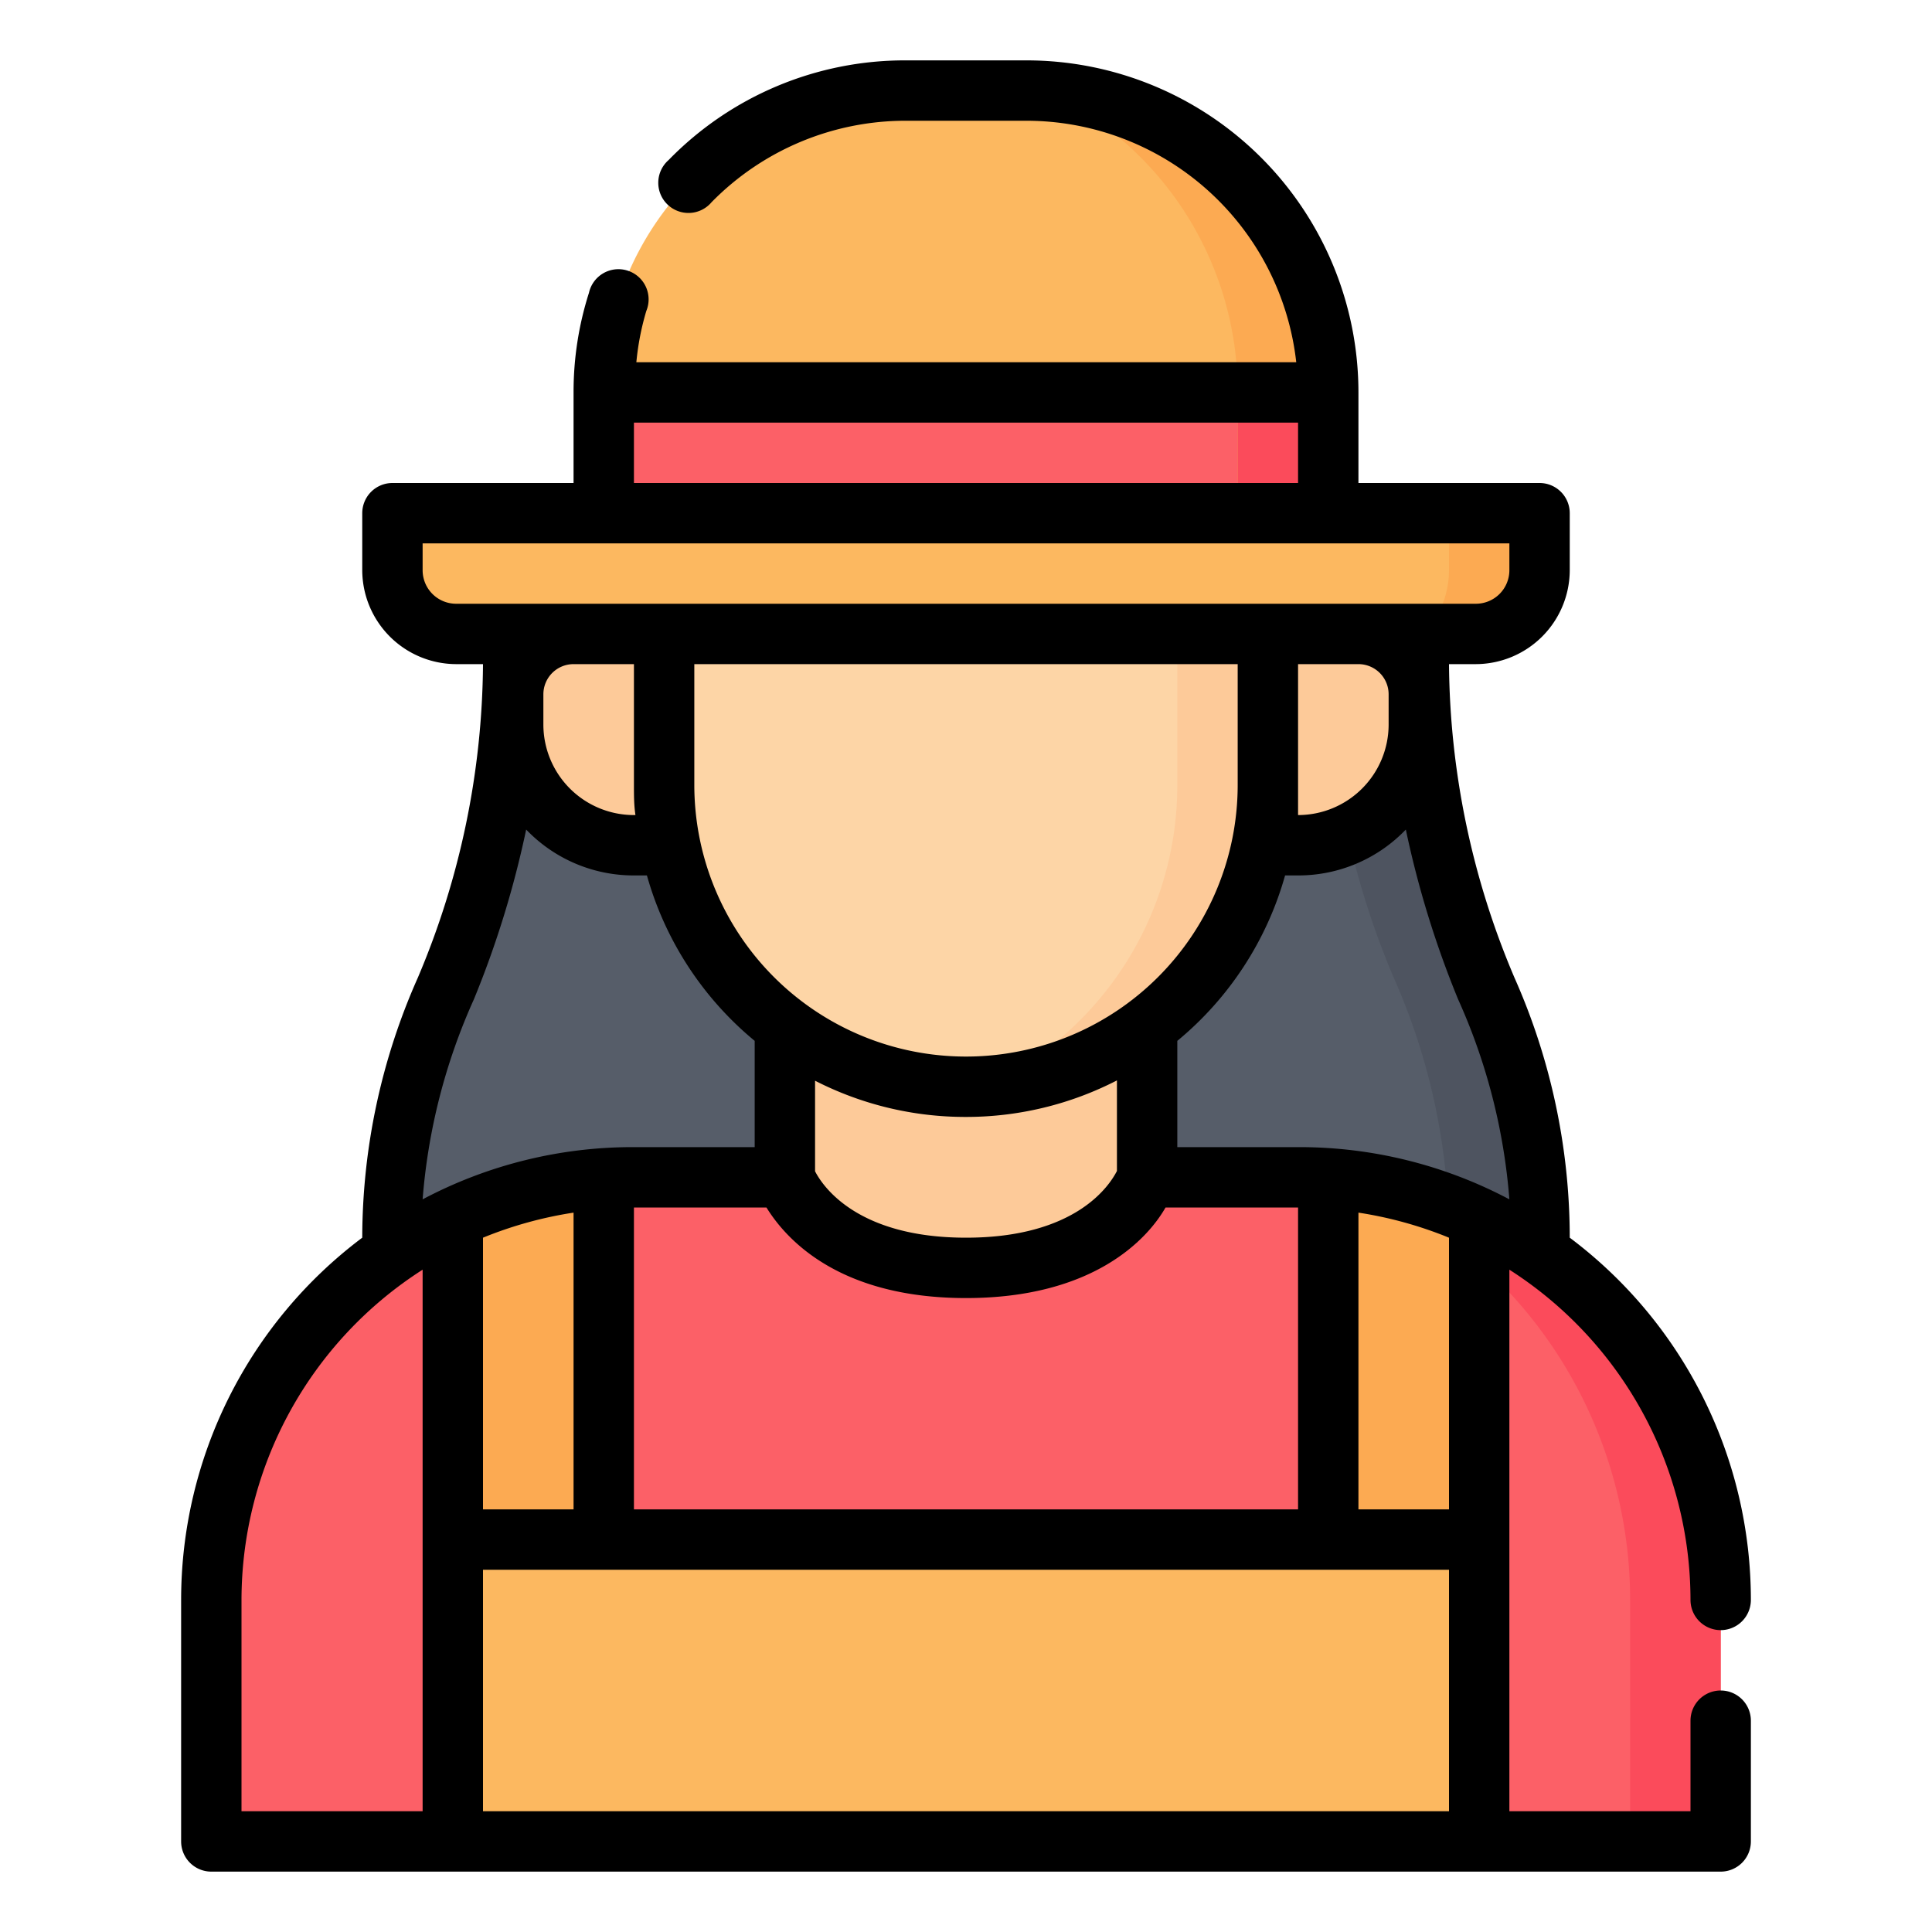<svg height="512" viewBox="0 0 64 64" width="512" xmlns="http://www.w3.org/2000/svg"><g id="_03-Gardener" data-name="03-Gardener"><path d="m47 21c0 11 4 12 4 20h-38c0-8 4-9 4-20z" fill="#565d69"/><path d="m47 21h-3a27.31 27.31 0 0 0 2.17 11.39 21.24 21.24 0 0 1 1.83 8.61h3c0-8-4-9-4-20z" fill="#4e5460"/><path d="m7 39h50a0 0 0 0 1 0 0v8a14 14 0 0 1 -14 14h-22a14 14 0 0 1 -14-14v-8a0 0 0 0 1 0 0z" fill="#fc6067" transform="matrix(-1 0 0 -1 64 100)"/><path d="m15 51h34v10h-34z" fill="#fcb860"/><path d="m20 39.05a14 14 0 0 0 -5 1.32v10.63h5z" fill="#fcaa52"/><g fill="#fdca99"><path d="m38 39s-1 3-6 3-6-3-6-3v-6h12z"/><path d="m21 28h5v-7h-7a2 2 0 0 0 -2 2v1a4 4 0 0 0 4 4z"/><path d="m43 28h-5v-7h7a2 2 0 0 1 2 2v1a4 4 0 0 1 -4 4z"/></g><path d="m22 21h20a0 0 0 0 1 0 0v5a10 10 0 0 1 -10 10 10 10 0 0 1 -10-10v-5a0 0 0 0 1 0 0z" fill="#fdd5a6"/><path d="m13 17h38a0 0 0 0 1 0 0v1.89a2.11 2.11 0 0 1 -2.11 2.11h-33.78a2.11 2.11 0 0 1 -2.11-2.11v-1.89a0 0 0 0 1 0 0z" fill="#fcb860"/><path d="m44.61 39.1a15 15 0 0 1 9.39 13.9v8h3v-8a14 14 0 0 0 -12.39-13.9z" fill="#fb4b5b"/><path d="m42 26v-5h-3v5a11 11 0 0 1 -6.38 10 10 10 0 0 0 9.38-10z" fill="#fdca99"/><path d="m51 18.89v-1.89h-3v1.89a3.09 3.09 0 0 1 -.84 2.11h1.73a2.12 2.12 0 0 0 2.11-2.11z" fill="#fcaa52"/><path d="m30 3h4a10 10 0 0 1 10 10v4a0 0 0 0 1 0 0h-24a0 0 0 0 1 0 0v-4a10 10 0 0 1 10-10z" fill="#fcb860"/><path d="m20 13h24v4h-24z" fill="#fc6067"/><path d="m34.62 3a11 11 0 0 1 6.38 10v4h3v-4a10 10 0 0 0 -9.38-10z" fill="#fcaa52"/><path d="m41 13h3v4h-3z" fill="#fb4b5b"/><path d="m44 39.05a14 14 0 0 1 5 1.32v10.63h-5z" fill="#fcaa52"/><path d="m49 40.37a13.54 13.54 0 0 0 -4-1.2v.08a15.18 15.18 0 0 1 4 2.59z" fill="#fc9e3a"/><path d="m57 56a1 1 0 0 0 -1 1v3h-6v-17.94a13 13 0 0 1 6 10.94 1 1 0 0 0 2 0 15 15 0 0 0 -6-12 21.24 21.24 0 0 0 -1.83-8.61 27 27 0 0 1 -2.17-10.39h.88a3.12 3.12 0 0 0 3.12-3.11v-1.89a1 1 0 0 0 -1-1h-6v-3a11 11 0 0 0 -11-11h-4a10.92 10.92 0 0 0 -7.85 3.3 1 1 0 1 0 1.42 1.4 9 9 0 0 1 6.43-2.7h4a9 9 0 0 1 8.94 8h-21.86a8.81 8.81 0 0 1 .33-1.7 1 1 0 1 0 -1.9-.6 10.78 10.78 0 0 0 -.51 3.3v3h-6a1 1 0 0 0 -1 1v1.89a3.12 3.12 0 0 0 3.11 3.11h.89a27 27 0 0 1 -2.16 10.39 21.24 21.24 0 0 0 -1.84 8.61 15 15 0 0 0 -6 12v8a1 1 0 0 0 1 1h50a1 1 0 0 0 1-1v-4a1 1 0 0 0 -1-1zm-38-15.83v9.83h-3v-9a13.19 13.19 0 0 1 3-.83zm2.05-13.17h-.05a3 3 0 0 1 -3-3v-1a1 1 0 0 1 1-1h2v4c0 .34 0 .67.05 1zm1.95-5h18v4a9 9 0 0 1 -18 0zm23 1v1a3 3 0 0 1 -3 3c0-.33 0-.66 0-1v-4h2a1 1 0 0 1 1 1zm-14 14a10.92 10.92 0 0 0 5-1.21v3c-.25.49-1.37 2.21-5 2.21s-4.76-1.73-5-2.2v-3a10.92 10.92 0 0 0 5 1.2zm-6.61 3c.66 1.07 2.42 3 6.61 3s6-1.93 6.61-3h4.39v10h-22v-10zm-9.39 12h32v8h-32zm32-2h-3v-9.83a13.19 13.19 0 0 1 3 .83zm2-10.27a14.85 14.85 0 0 0 -7-1.73h-4v-3.52a10.94 10.94 0 0 0 3.57-5.48h.43a4.93 4.93 0 0 0 3.57-1.52 32.3 32.3 0 0 0 1.73 5.62 19.84 19.84 0 0 1 1.7 6.63zm-29-25.73h22v2h-22zm-7 4.89v-.89h36v.89a1.11 1.11 0 0 1 -1.11 1.11h-33.78a1.11 1.11 0 0 1 -1.11-1.11zm1.7 14.21a32.3 32.3 0 0 0 1.73-5.62 4.93 4.93 0 0 0 3.57 1.52h.43a10.94 10.94 0 0 0 3.57 5.48v3.52h-4a14.85 14.85 0 0 0 -7 1.73 19.84 19.84 0 0 1 1.7-6.63zm-7.7 19.9a13 13 0 0 1 6-10.94v17.94h-6z"/></g></svg>